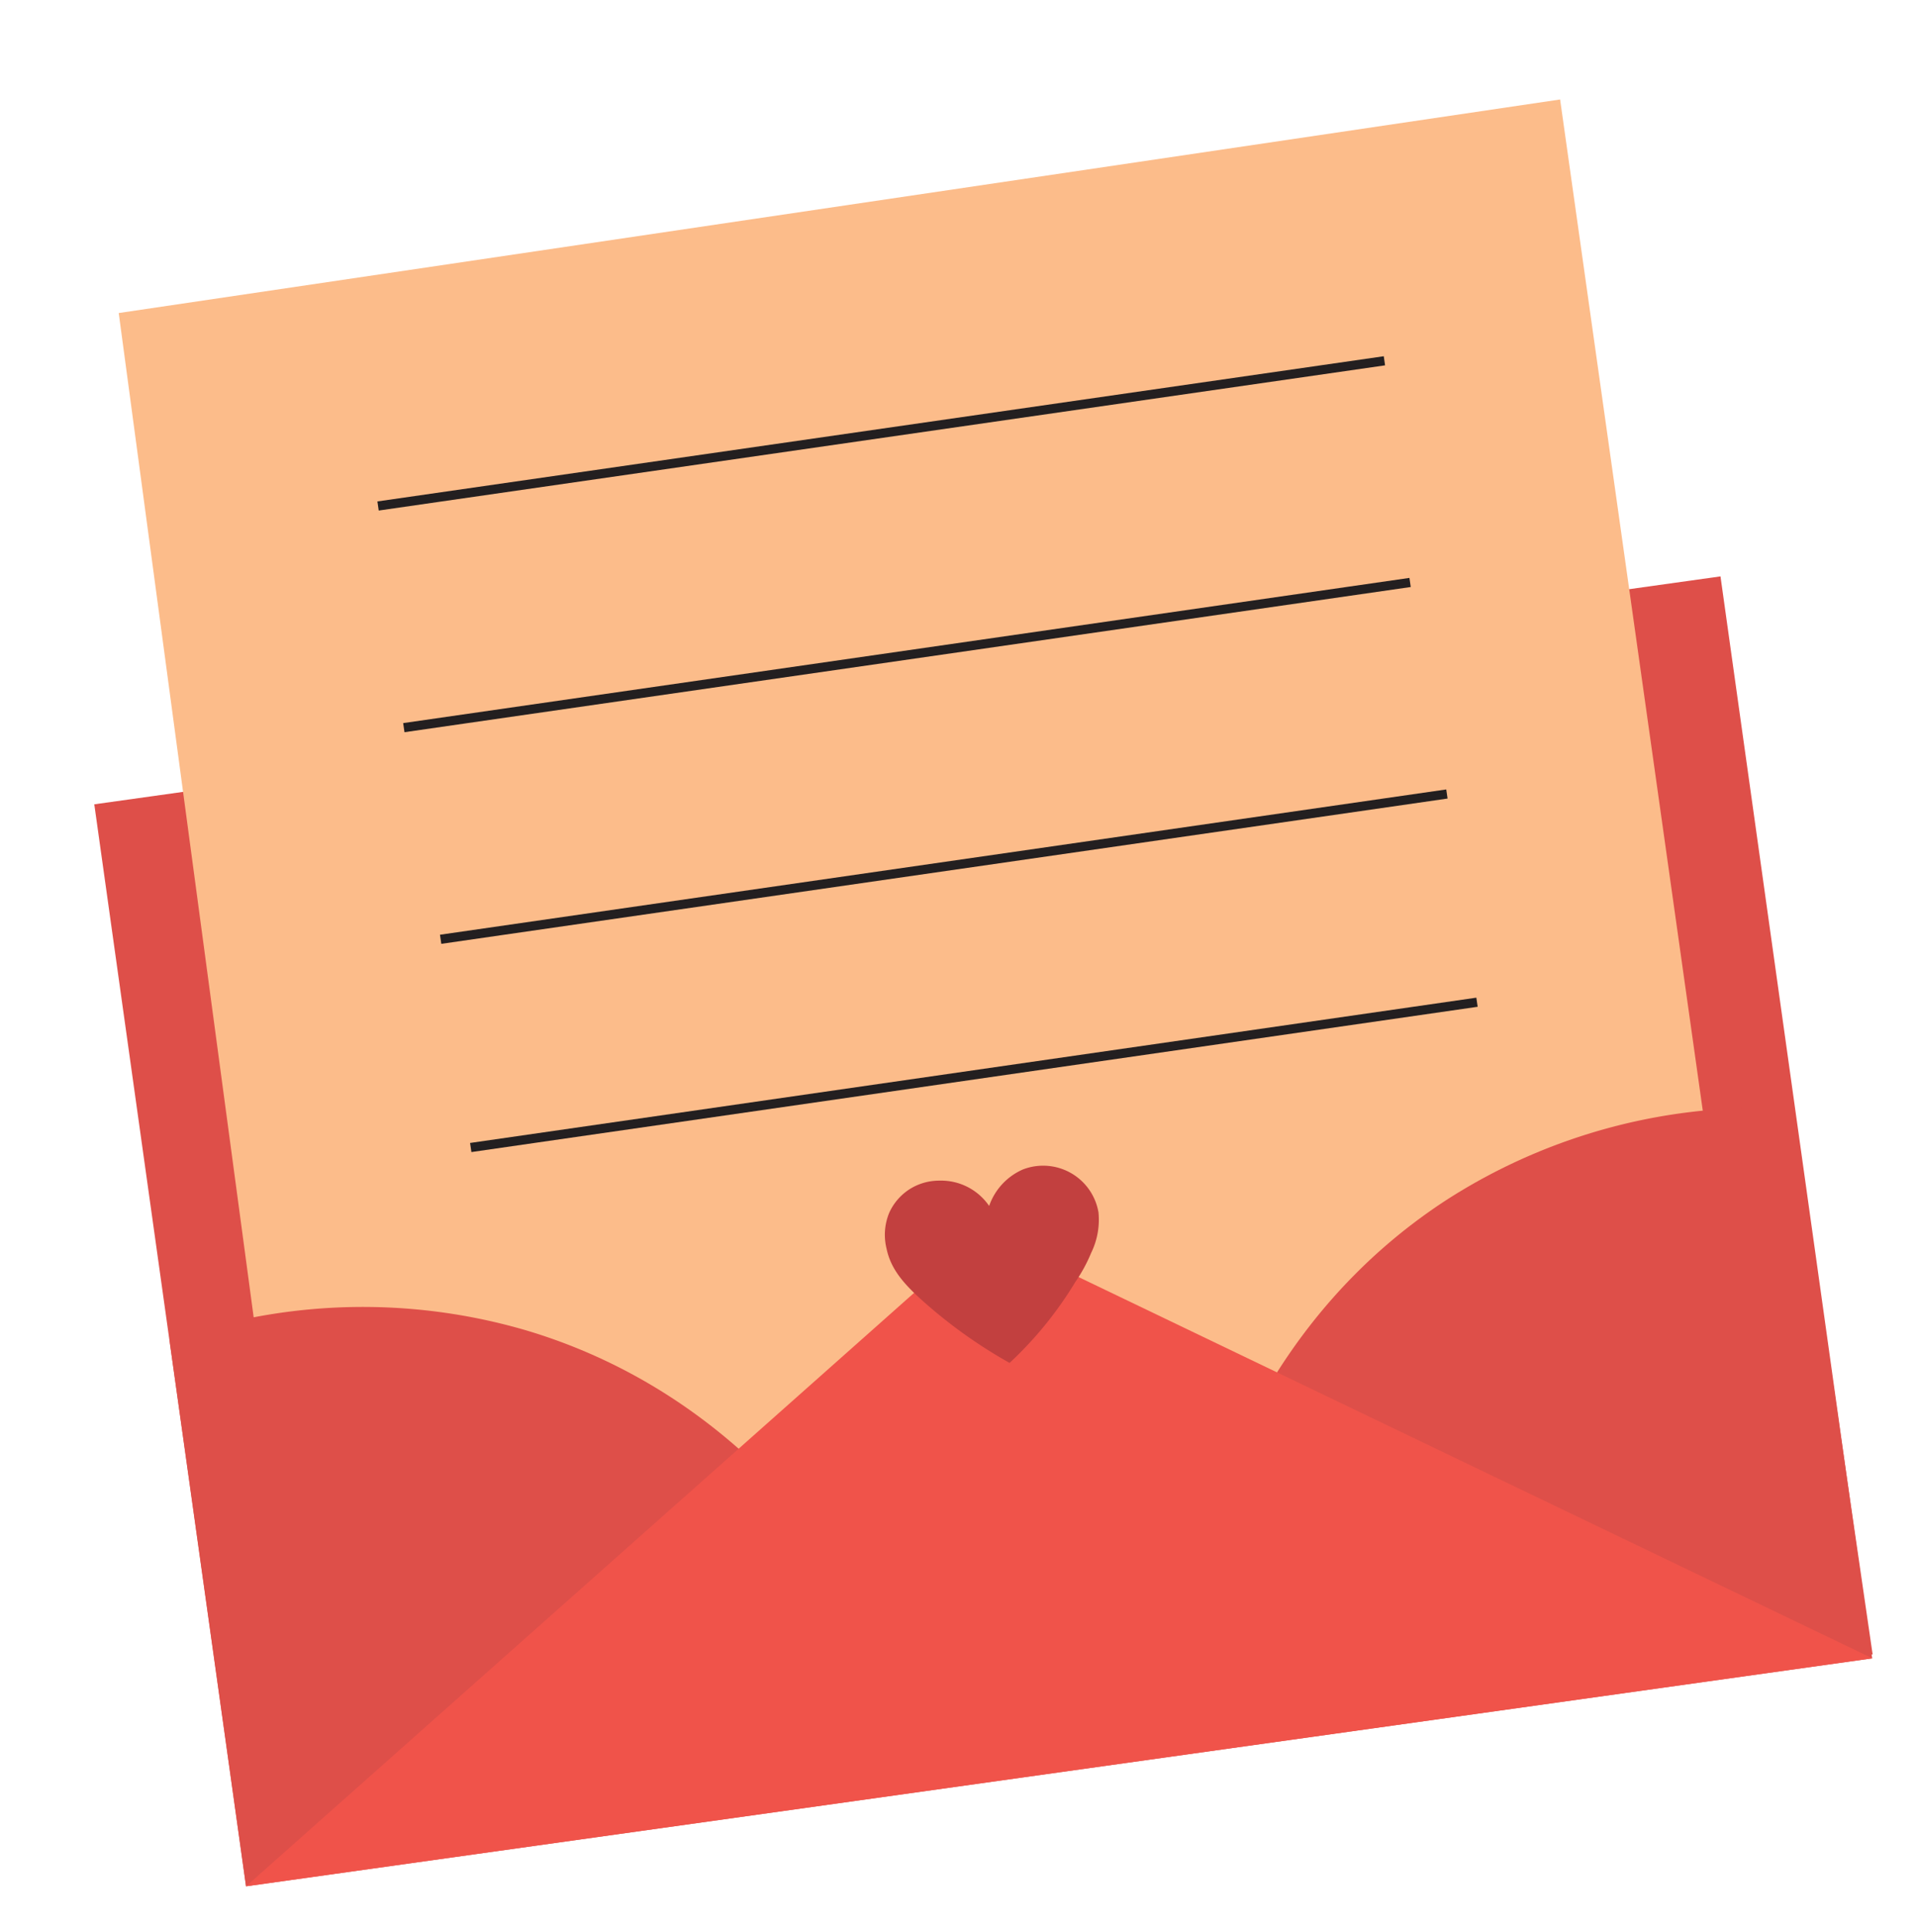 <svg xmlns="http://www.w3.org/2000/svg" viewBox="0 0 208.3 209.98"><defs><style>.cls-1{fill:#de4f49;}.cls-2{fill:#fcbc8a;}.cls-3{fill:#f0534a;}.cls-4{fill:#c2403f;}.cls-5{fill:none;stroke:#231f20;stroke-miterlimit:10;}</style></defs><g id="envelope"><rect class="cls-1" x="17.63" y="74.45" width="178.43" height="118.74" transform="translate(-17.55 16.13) rotate(-7.98)"/></g><g id="paper"><polygon class="cls-2" points="34.84 197.32 12.9 34.02 169.52 10.81 192.36 172.71 34.84 197.32"/></g><g id="Layer_23" data-name="Layer 23"><path class="cls-1" d="M18.42,145.64a63.07,63.07,0,0,1,38.95-1c22.52,6.8,33.39,24.22,35.85,28.4L26.74,205Q22.59,175.32,18.42,145.64Z"/><path class="cls-1" d="M194.85,120.5a63,63,0,0,0-37.68,9.91c-19.71,12.84-25.27,32.6-26.46,37.3l72.77,12.1Q199.16,150.15,194.85,120.5Z"/></g><g id="triangle_of_envelope" data-name="triangle of envelope"><polyline class="cls-3" points="26.74 205 106.85 133.82 203.45 180.22"/><path class="cls-4" d="M107.48,131.06a6.33,6.33,0,0,0-5.43-2.75,6,6,0,0,0-3,.8,5.94,5.94,0,0,0-2.43,2.7,6.25,6.25,0,0,0-.29,3.88c.47,2.27,1.9,3.88,4.08,5.82a53.36,53.36,0,0,0,9.29,6.61,40.84,40.84,0,0,0,7.14-8.79,17,17,0,0,0,1.73-3.18,8.2,8.2,0,0,0,.79-4.39,6.1,6.1,0,0,0-8.2-4.67A6.73,6.73,0,0,0,107.48,131.06Z"/><line class="cls-5" x1="41.08" y1="54.99" x2="150.43" y2="39.21"/><line class="cls-5" x1="47.88" y1="102.08" x2="157.22" y2="86.29"/><line class="cls-5" x1="51.15" y1="124.71" x2="160.49" y2="108.92"/><line class="cls-5" x1="43.88" y1="79.08" x2="153.22" y2="63.3"/></g></svg>